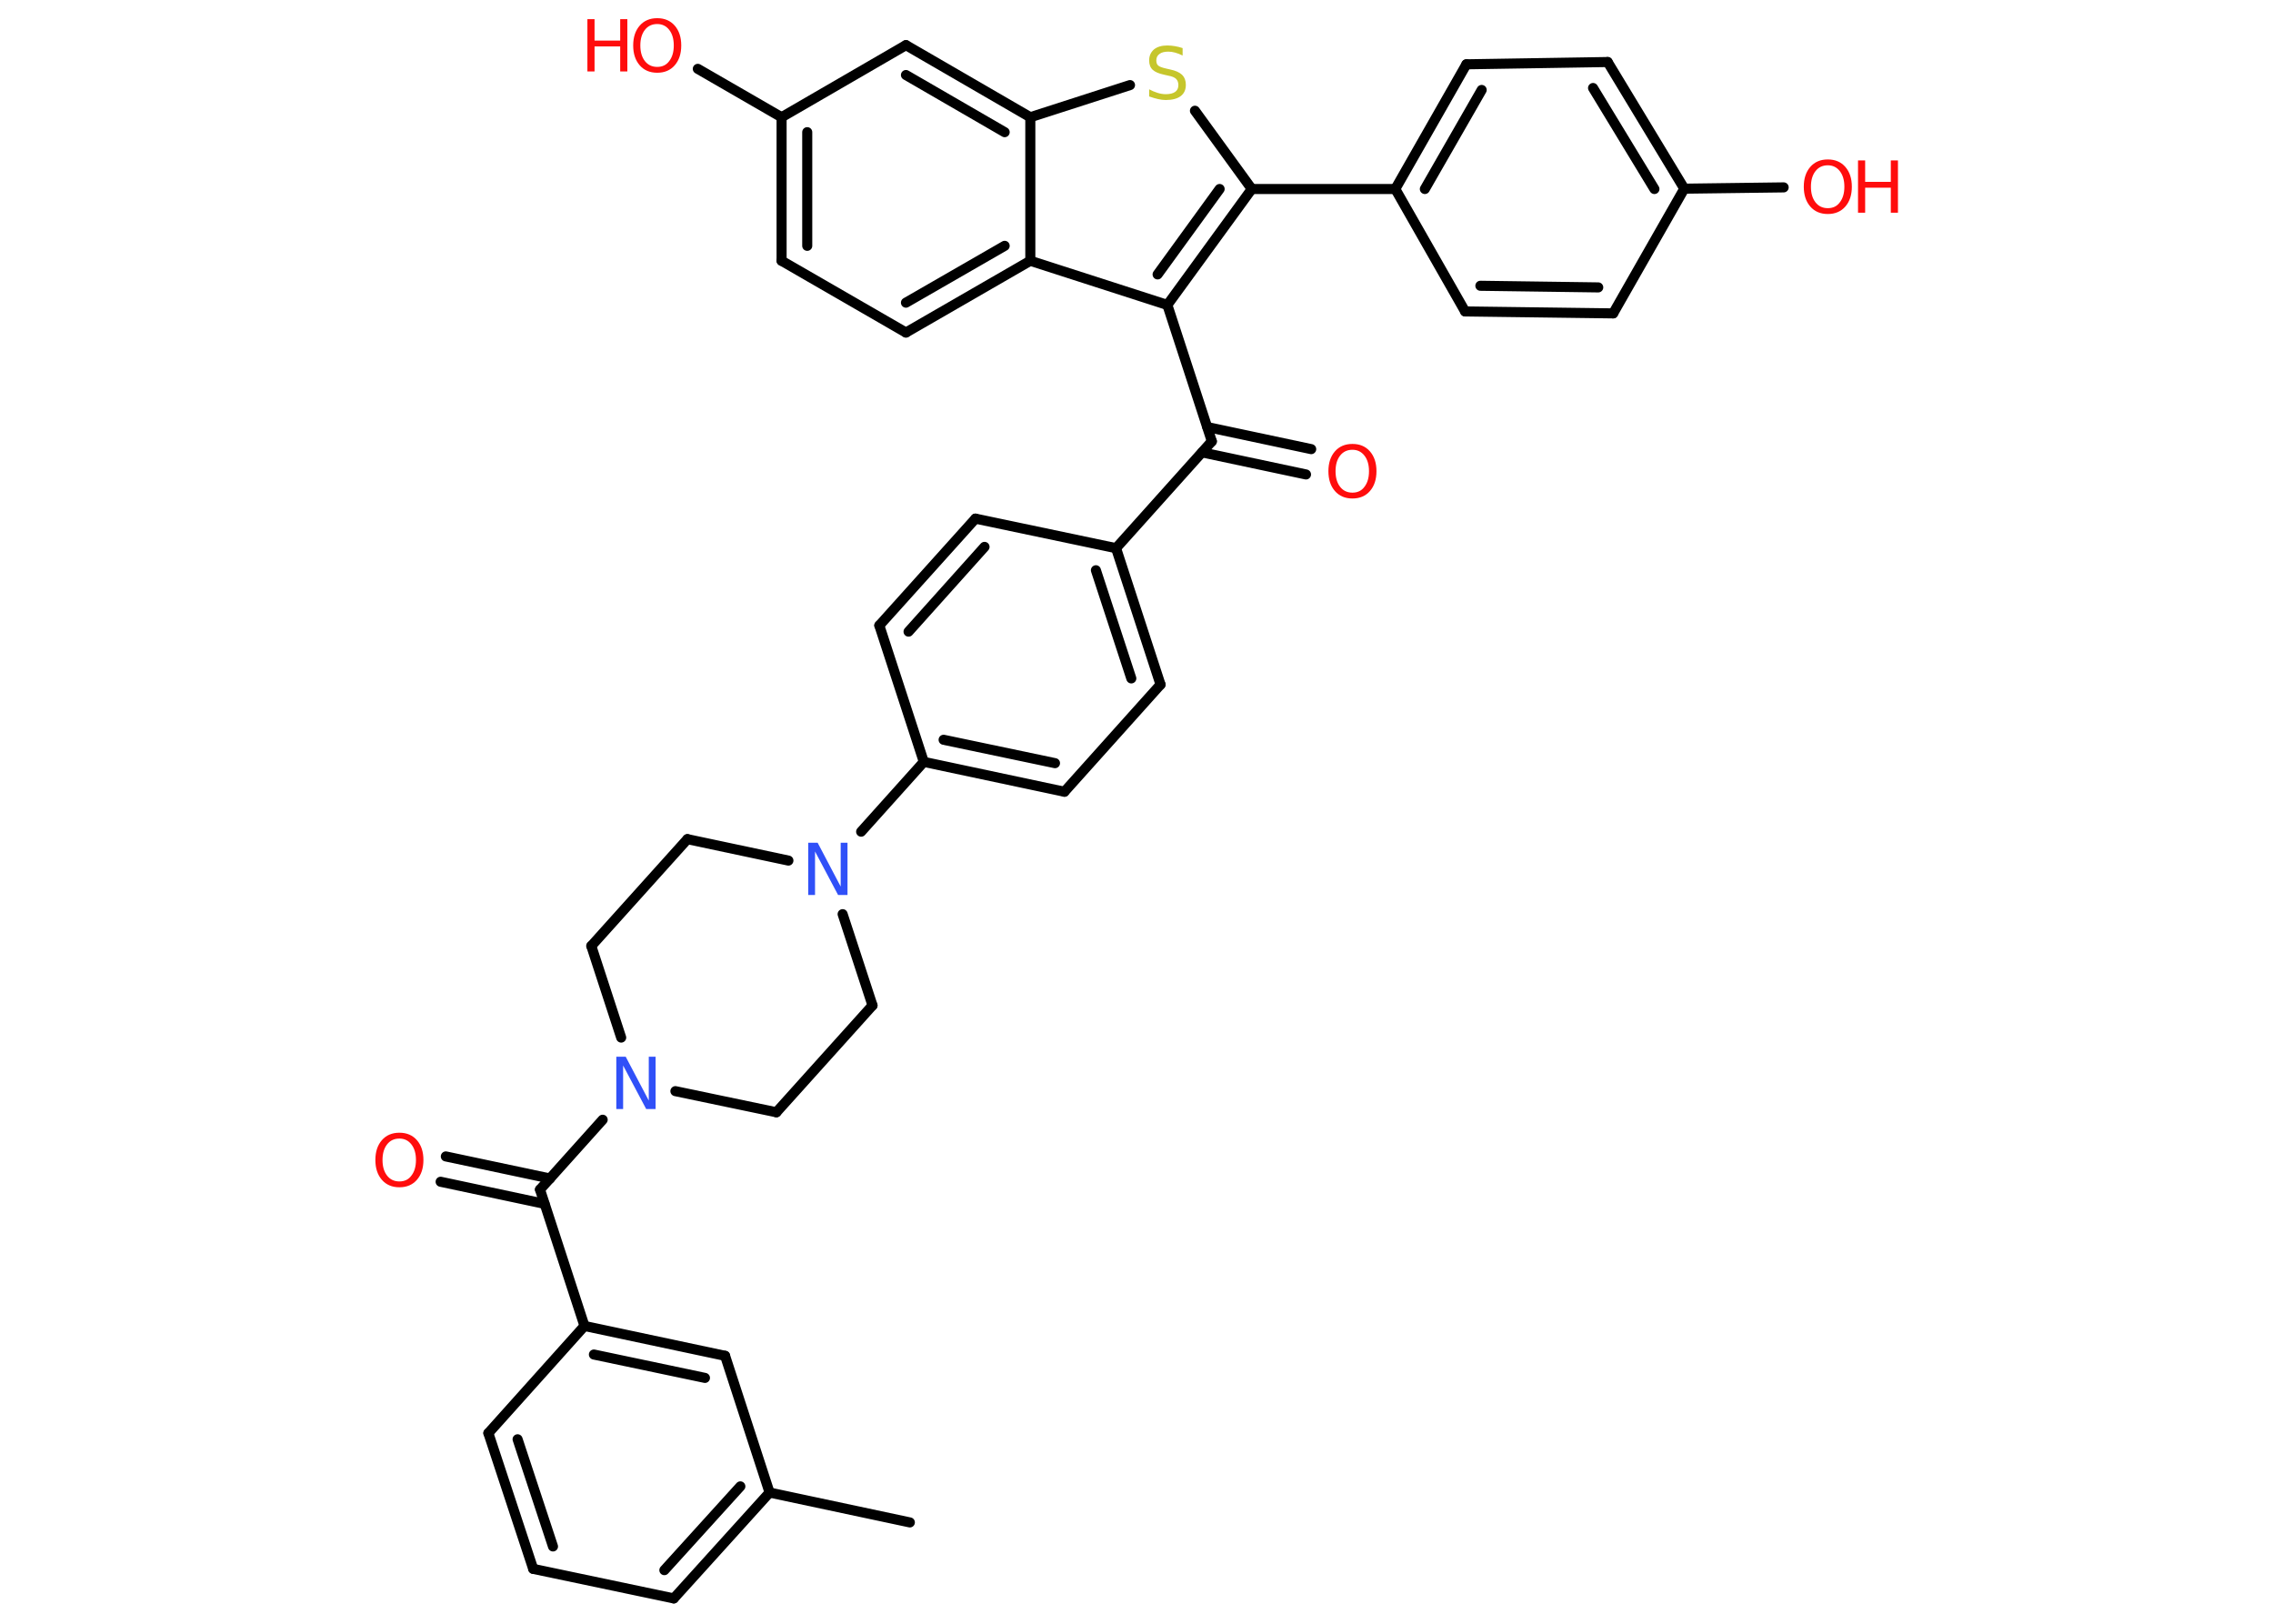 <?xml version='1.0' encoding='UTF-8'?>
<!DOCTYPE svg PUBLIC "-//W3C//DTD SVG 1.1//EN" "http://www.w3.org/Graphics/SVG/1.1/DTD/svg11.dtd">
<svg version='1.2' xmlns='http://www.w3.org/2000/svg' xmlns:xlink='http://www.w3.org/1999/xlink' width='70.0mm' height='50.0mm' viewBox='0 0 70.0 50.0'>
  <desc>Generated by the Chemistry Development Kit (http://github.com/cdk)</desc>
  <g stroke-linecap='round' stroke-linejoin='round' stroke='#000000' stroke-width='.31' fill='#FF0D0D'>
    <rect x='.0' y='.0' width='70.0' height='50.0' fill='#FFFFFF' stroke='none'/>
    <g id='mol1' class='mol'>
      <line id='mol1bnd1' class='bond' x1='28.02' y1='46.88' x2='23.7' y2='45.96'/>
      <g id='mol1bnd2' class='bond'>
        <line x1='20.75' y1='49.22' x2='23.7' y2='45.96'/>
        <line x1='20.46' y1='48.35' x2='22.8' y2='45.77'/>
      </g>
      <line id='mol1bnd3' class='bond' x1='20.75' y1='49.22' x2='16.42' y2='48.31'/>
      <g id='mol1bnd4' class='bond'>
        <line x1='15.04' y1='44.13' x2='16.42' y2='48.31'/>
        <line x1='15.94' y1='44.32' x2='17.03' y2='47.62'/>
      </g>
      <line id='mol1bnd5' class='bond' x1='15.04' y1='44.13' x2='18.0' y2='40.83'/>
      <line id='mol1bnd6' class='bond' x1='18.0' y1='40.83' x2='16.63' y2='36.63'/>
      <g id='mol1bnd7' class='bond'>
        <line x1='16.77' y1='37.07' x2='13.57' y2='36.39'/>
        <line x1='16.94' y1='36.29' x2='13.73' y2='35.61'/>
      </g>
      <line id='mol1bnd8' class='bond' x1='16.63' y1='36.63' x2='18.56' y2='34.48'/>
      <line id='mol1bnd9' class='bond' x1='19.13' y1='31.95' x2='18.21' y2='29.13'/>
      <line id='mol1bnd10' class='bond' x1='18.21' y1='29.13' x2='21.17' y2='25.84'/>
      <line id='mol1bnd11' class='bond' x1='21.17' y1='25.84' x2='24.28' y2='26.5'/>
      <line id='mol1bnd12' class='bond' x1='26.52' y1='25.61' x2='28.45' y2='23.46'/>
      <g id='mol1bnd13' class='bond'>
        <line x1='28.45' y1='23.46' x2='32.78' y2='24.38'/>
        <line x1='29.06' y1='22.78' x2='32.49' y2='23.5'/>
      </g>
      <line id='mol1bnd14' class='bond' x1='32.78' y1='24.38' x2='35.74' y2='21.08'/>
      <g id='mol1bnd15' class='bond'>
        <line x1='35.74' y1='21.08' x2='34.37' y2='16.88'/>
        <line x1='34.84' y1='20.89' x2='33.75' y2='17.56'/>
      </g>
      <line id='mol1bnd16' class='bond' x1='34.37' y1='16.88' x2='37.32' y2='13.59'/>
      <g id='mol1bnd17' class='bond'>
        <line x1='37.18' y1='13.15' x2='40.38' y2='13.83'/>
        <line x1='37.02' y1='13.93' x2='40.22' y2='14.61'/>
      </g>
      <line id='mol1bnd18' class='bond' x1='37.32' y1='13.59' x2='35.95' y2='9.39'/>
      <g id='mol1bnd19' class='bond'>
        <line x1='35.95' y1='9.39' x2='38.55' y2='5.82'/>
        <line x1='35.65' y1='8.45' x2='37.56' y2='5.82'/>
      </g>
      <line id='mol1bnd20' class='bond' x1='38.55' y1='5.82' x2='42.97' y2='5.82'/>
      <g id='mol1bnd21' class='bond'>
        <line x1='45.16' y1='1.98' x2='42.97' y2='5.82'/>
        <line x1='45.63' y1='2.77' x2='43.88' y2='5.82'/>
      </g>
      <line id='mol1bnd22' class='bond' x1='45.16' y1='1.98' x2='49.51' y2='1.91'/>
      <g id='mol1bnd23' class='bond'>
        <line x1='51.87' y1='5.81' x2='49.51' y2='1.91'/>
        <line x1='50.95' y1='5.82' x2='49.06' y2='2.71'/>
      </g>
      <line id='mol1bnd24' class='bond' x1='51.87' y1='5.81' x2='54.93' y2='5.77'/>
      <line id='mol1bnd25' class='bond' x1='51.87' y1='5.81' x2='49.68' y2='9.65'/>
      <g id='mol1bnd26' class='bond'>
        <line x1='45.12' y1='9.59' x2='49.68' y2='9.65'/>
        <line x1='45.59' y1='8.8' x2='49.22' y2='8.85'/>
      </g>
      <line id='mol1bnd27' class='bond' x1='42.97' y1='5.82' x2='45.12' y2='9.59'/>
      <line id='mol1bnd28' class='bond' x1='38.55' y1='5.82' x2='36.8' y2='3.41'/>
      <line id='mol1bnd29' class='bond' x1='34.8' y1='2.62' x2='31.73' y2='3.61'/>
      <g id='mol1bnd30' class='bond'>
        <line x1='31.73' y1='3.61' x2='27.9' y2='1.39'/>
        <line x1='30.94' y1='4.07' x2='27.9' y2='2.31'/>
      </g>
      <line id='mol1bnd31' class='bond' x1='27.9' y1='1.39' x2='24.07' y2='3.61'/>
      <line id='mol1bnd32' class='bond' x1='24.07' y1='3.61' x2='21.49' y2='2.12'/>
      <g id='mol1bnd33' class='bond'>
        <line x1='24.07' y1='3.61' x2='24.07' y2='8.03'/>
        <line x1='24.86' y1='4.07' x2='24.86' y2='7.57'/>
      </g>
      <line id='mol1bnd34' class='bond' x1='24.07' y1='8.03' x2='27.9' y2='10.24'/>
      <g id='mol1bnd35' class='bond'>
        <line x1='27.9' y1='10.24' x2='31.73' y2='8.03'/>
        <line x1='27.9' y1='9.32' x2='30.94' y2='7.57'/>
      </g>
      <line id='mol1bnd36' class='bond' x1='35.95' y1='9.39' x2='31.73' y2='8.03'/>
      <line id='mol1bnd37' class='bond' x1='31.73' y1='3.61' x2='31.73' y2='8.03'/>
      <line id='mol1bnd38' class='bond' x1='34.37' y1='16.88' x2='30.04' y2='15.97'/>
      <g id='mol1bnd39' class='bond'>
        <line x1='30.04' y1='15.97' x2='27.08' y2='19.26'/>
        <line x1='30.32' y1='16.84' x2='27.98' y2='19.45'/>
      </g>
      <line id='mol1bnd40' class='bond' x1='28.45' y1='23.46' x2='27.08' y2='19.26'/>
      <line id='mol1bnd41' class='bond' x1='25.95' y1='28.15' x2='26.87' y2='30.96'/>
      <line id='mol1bnd42' class='bond' x1='26.87' y1='30.96' x2='23.91' y2='34.25'/>
      <line id='mol1bnd43' class='bond' x1='20.8' y1='33.6' x2='23.91' y2='34.25'/>
      <g id='mol1bnd44' class='bond'>
        <line x1='22.33' y1='41.75' x2='18.0' y2='40.83'/>
        <line x1='21.71' y1='42.43' x2='18.29' y2='41.71'/>
      </g>
      <line id='mol1bnd45' class='bond' x1='23.7' y1='45.96' x2='22.33' y2='41.75'/>
      <path id='mol1atm8' class='atom' d='M12.3 35.06q-.24 .0 -.38 .18q-.14 .18 -.14 .48q.0 .3 .14 .48q.14 .18 .38 .18q.24 .0 .37 -.18q.14 -.18 .14 -.48q.0 -.3 -.14 -.48q-.14 -.18 -.37 -.18zM12.3 34.88q.34 .0 .54 .23q.2 .23 .2 .61q.0 .38 -.2 .61q-.2 .23 -.54 .23q-.34 .0 -.54 -.23q-.2 -.23 -.2 -.61q.0 -.38 .2 -.61q.2 -.23 .54 -.23z' stroke='none'/>
      <path id='mol1atm9' class='atom' d='M18.98 32.54h.29l.71 1.35v-1.35h.21v1.61h-.29l-.71 -1.34v1.34h-.21v-1.61z' stroke='none' fill='#3050F8'/>
      <path id='mol1atm12' class='atom' d='M24.89 25.95h.29l.71 1.35v-1.35h.21v1.61h-.29l-.71 -1.34v1.34h-.21v-1.61z' stroke='none' fill='#3050F8'/>
      <path id='mol1atm18' class='atom' d='M41.65 13.85q-.24 .0 -.38 .18q-.14 .18 -.14 .48q.0 .3 .14 .48q.14 .18 .38 .18q.24 .0 .37 -.18q.14 -.18 .14 -.48q.0 -.3 -.14 -.48q-.14 -.18 -.37 -.18zM41.65 13.67q.34 .0 .54 .23q.2 .23 .2 .61q.0 .38 -.2 .61q-.2 .23 -.54 .23q-.34 .0 -.54 -.23q-.2 -.23 -.2 -.61q.0 -.38 .2 -.61q.2 -.23 .54 -.23z' stroke='none'/>
      <g id='mol1atm25' class='atom'>
        <path d='M56.29 5.09q-.24 .0 -.38 .18q-.14 .18 -.14 .48q.0 .3 .14 .48q.14 .18 .38 .18q.24 .0 .37 -.18q.14 -.18 .14 -.48q.0 -.3 -.14 -.48q-.14 -.18 -.37 -.18zM56.29 4.91q.34 .0 .54 .23q.2 .23 .2 .61q.0 .38 -.2 .61q-.2 .23 -.54 .23q-.34 .0 -.54 -.23q-.2 -.23 -.2 -.61q.0 -.38 .2 -.61q.2 -.23 .54 -.23z' stroke='none'/>
        <path d='M57.22 4.94h.22v.66h.79v-.66h.22v1.61h-.22v-.77h-.79v.77h-.22v-1.61z' stroke='none'/>
      </g>
      <path id='mol1atm28' class='atom' d='M36.42 1.5v.21q-.12 -.06 -.23 -.09q-.11 -.03 -.21 -.03q-.18 .0 -.27 .07q-.1 .07 -.1 .2q.0 .11 .06 .16q.06 .05 .24 .09l.13 .03q.24 .05 .36 .16q.12 .12 .12 .31q.0 .23 -.16 .35q-.16 .12 -.46 .12q-.11 .0 -.24 -.03q-.13 -.03 -.27 -.08v-.22q.13 .07 .26 .11q.13 .04 .25 .04q.19 .0 .29 -.07q.1 -.07 .1 -.21q.0 -.12 -.07 -.19q-.07 -.07 -.24 -.1l-.13 -.03q-.24 -.05 -.35 -.15q-.11 -.1 -.11 -.29q.0 -.21 .15 -.34q.15 -.12 .41 -.12q.11 .0 .23 .02q.12 .02 .24 .06z' stroke='none' fill='#C6C62C'/>
      <g id='mol1atm32' class='atom'>
        <path d='M20.24 .74q-.24 .0 -.38 .18q-.14 .18 -.14 .48q.0 .3 .14 .48q.14 .18 .38 .18q.24 .0 .37 -.18q.14 -.18 .14 -.48q.0 -.3 -.14 -.48q-.14 -.18 -.37 -.18zM20.24 .56q.34 .0 .54 .23q.2 .23 .2 .61q.0 .38 -.2 .61q-.2 .23 -.54 .23q-.34 .0 -.54 -.23q-.2 -.23 -.2 -.61q.0 -.38 .2 -.61q.2 -.23 .54 -.23z' stroke='none'/>
        <path d='M18.09 .59h.22v.66h.79v-.66h.22v1.61h-.22v-.77h-.79v.77h-.22v-1.61z' stroke='none'/>
      </g>
    </g>
  </g>
</svg>
